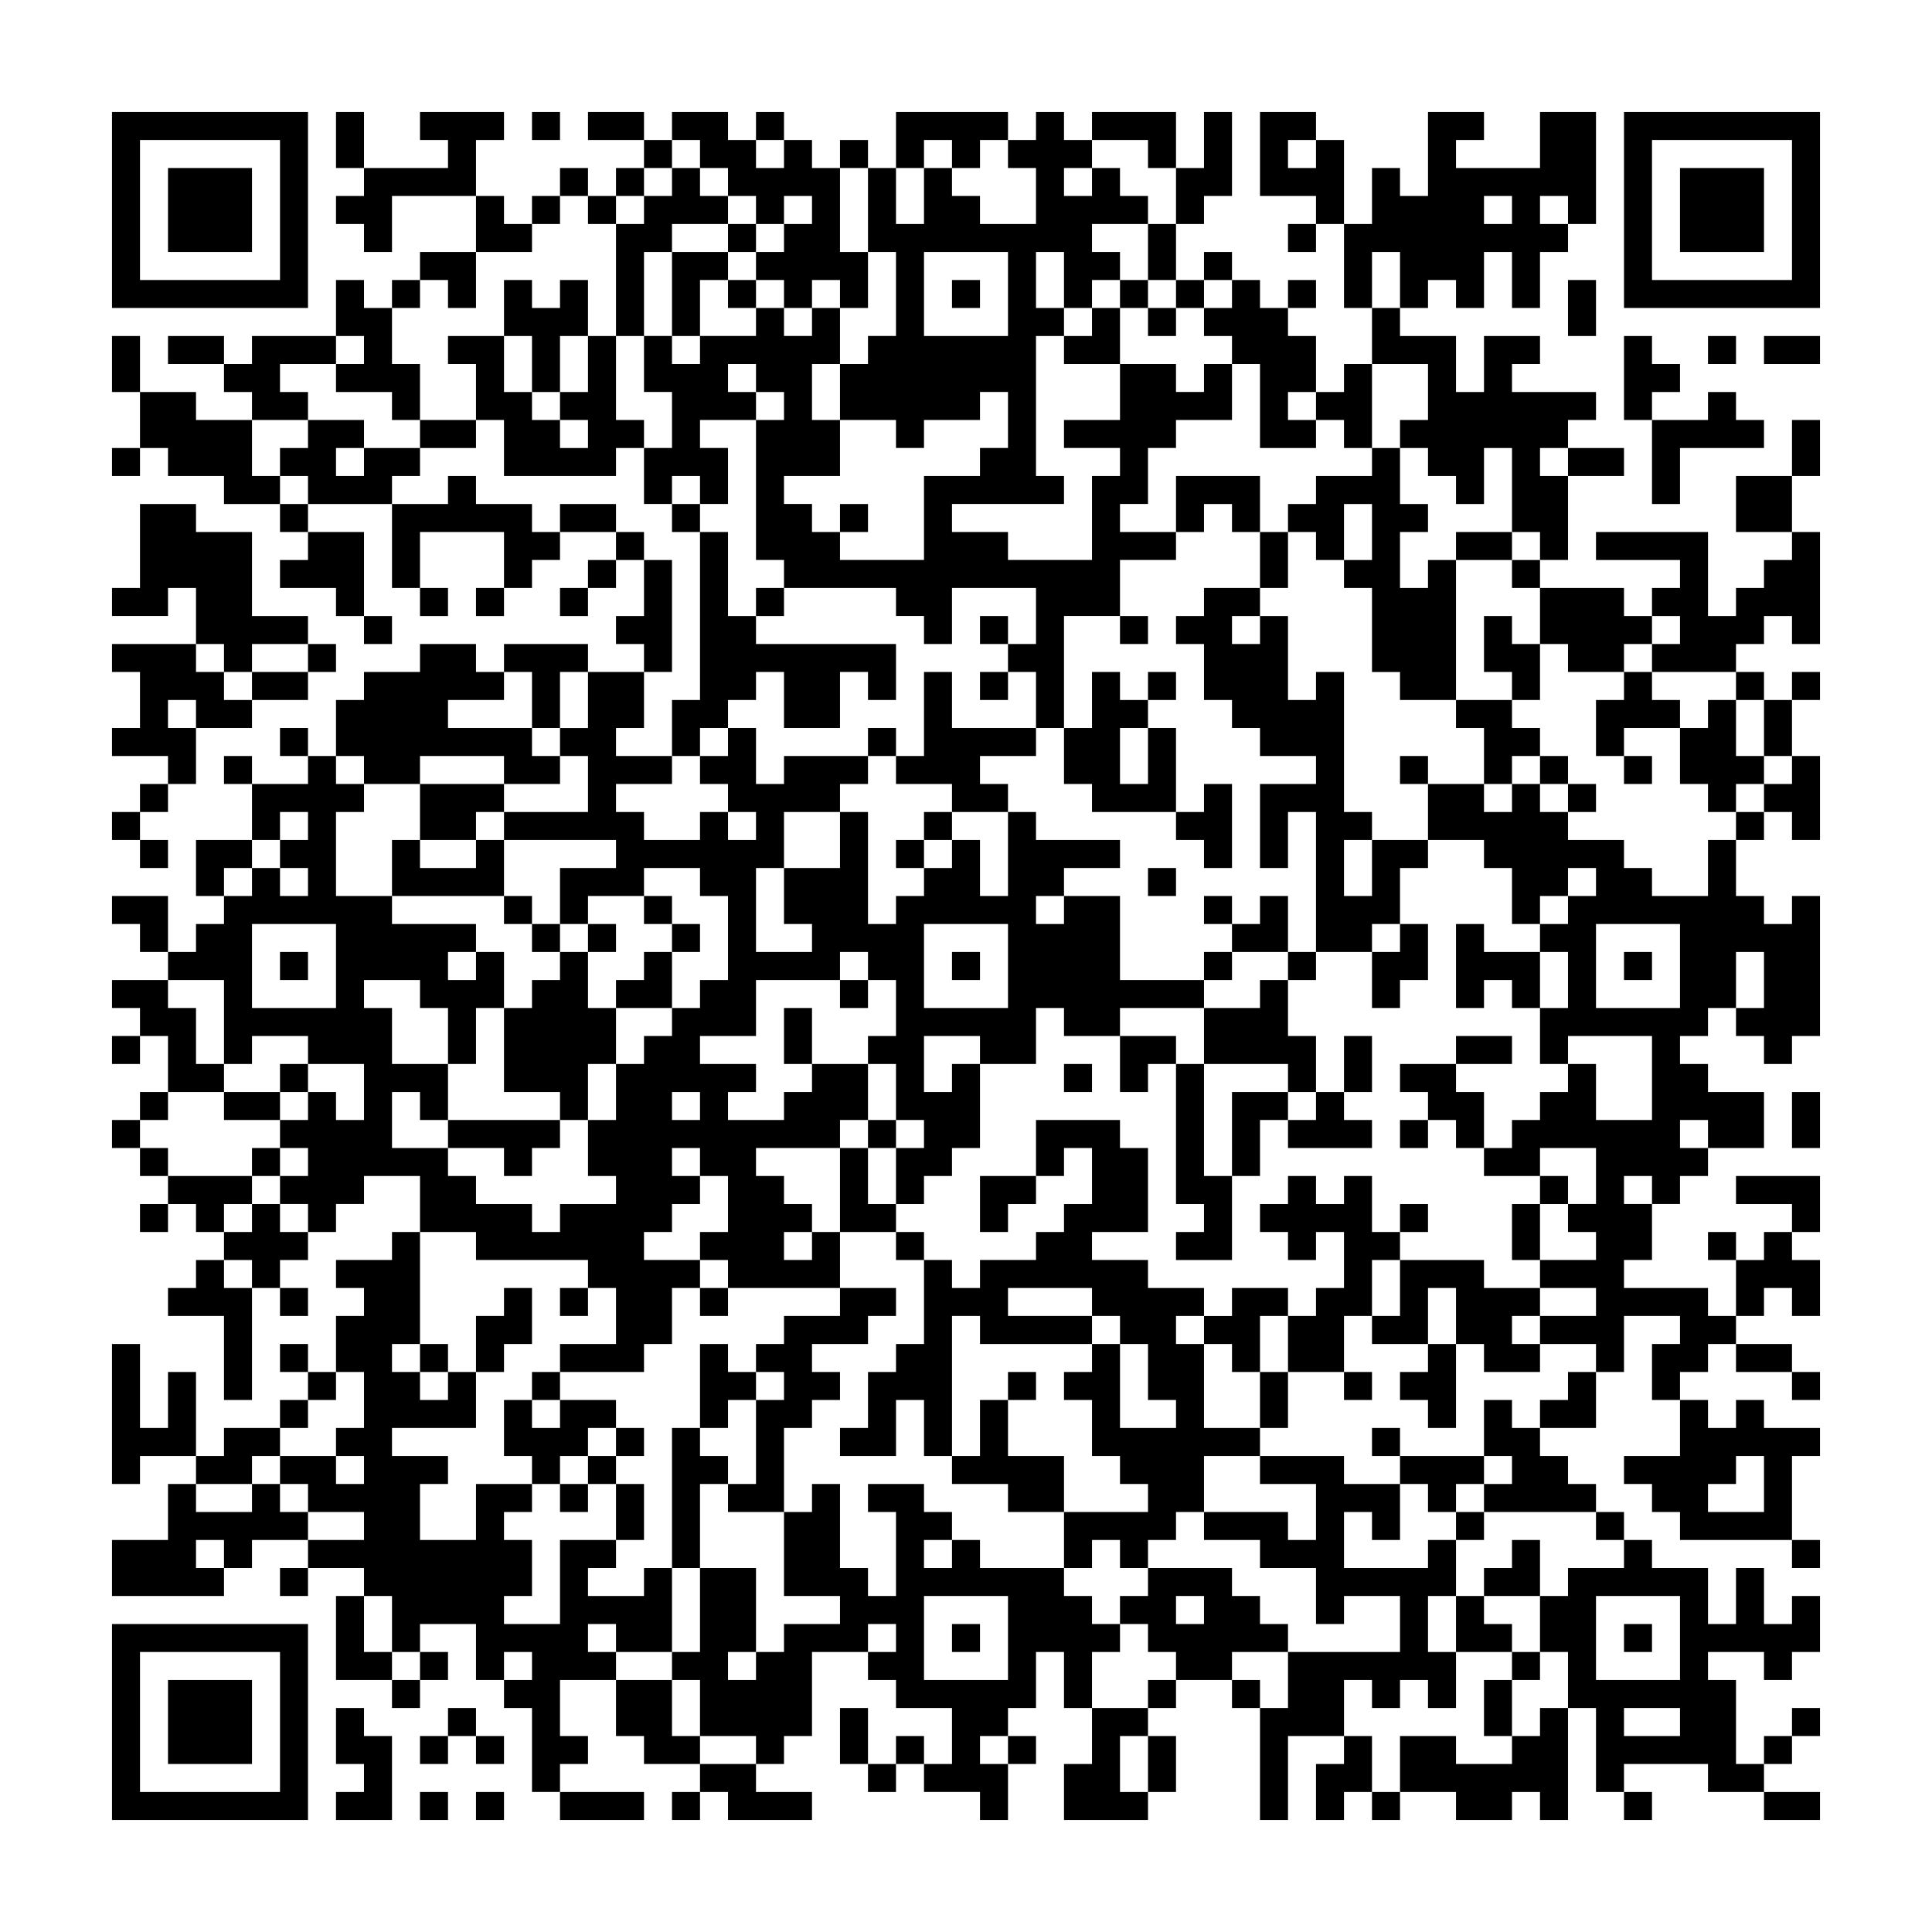 <svg xmlns="http://www.w3.org/2000/svg" viewBox="0 0 69 69"><path d="M4 4h7v7h-7zM12 4h1v2h-1zM15 4h3v1h-1v2h-3v2h-1v-1h-1v-1h1v-1h3v-1h-1zM19 4h1v1h-1zM21 4h2v1h-2zM24 4h2v1h1v1h1v-1h1v1h1v3h1v2h-1v-1h-1v1h-1v-1h-1v-1h1v-1h1v-1h-1v1h-1v-1h-1v-1h-1v-1h-1zM27 4h1v1h-1zM32 4h4v1h-1v1h-1v-1h-1v1h-1zM37 4h1v1h1v1h-1v1h1v-1h1v1h1v1h-2v1h1v1h-1v1h-1v-2h-1v2h1v1h-1v5h1v1h-4v1h2v1h3v-3h1v-1h-2v-1h2v-2h2v1h1v-1h1v2h-2v1h-1v2h-1v1h2v1h-2v2h-2v4h-1v-2h-1v-1h1v-2h-3v2h-1v-1h-1v-1h-4v-1h-1v-5h1v-1h-1v-1h-1v1h1v1h-2v1h1v2h-1v-1h-1v1h-1v-2h1v-2h-1v-2h1v1h1v-1h2v-1h1v1h1v-1h1v2h-1v2h1v2h-2v1h1v1h1v1h3v-3h2v-1h1v-2h-1v1h-2v1h-1v-1h-2v-2h1v-1h1v-3h-1v-3h1v2h1v-2h1v1h1v1h2v-2h-1v-1h1zM39 4h3v2h-1v-1h-2zM43 4h1v3h-1v1h-1v-2h1zM45 4h2v1h-1v1h1v-1h1v3h-1v-1h-2zM51 4h2v1h-1v1h3v-2h2v4h-1v-1h-1v1h1v1h-1v2h-1v-2h-1v2h-1v-1h-1v1h-1v-2h-1v2h-1v-3h1v-2h1v1h1zM58 4h7v7h-7zM5 5v5h5v-5zM23 5h1v1h-1zM30 5h1v1h-1zM59 5v5h5v-5zM6 6h3v3h-3zM20 6h1v1h-1zM22 6h1v1h-1zM24 6h1v1h1v1h-2v1h-1v3h-1v-4h1v-1h1zM60 6h3v3h-3zM17 7h1v1h1v1h-2zM19 7h1v1h-1zM21 7h1v1h-1zM53 7v1h1v-1zM26 8h1v1h-1zM41 8h1v2h-1zM46 8h1v1h-1zM15 9h2v2h-1v-1h-1zM24 9h2v1h-1v2h-1zM33 9v3h3v-3zM43 9h1v1h-1zM12 10h1v1h1v2h1v2h-1v-1h-2v-1h1v-1h-1zM14 10h1v1h-1zM18 10h1v1h1v-1h1v2h-1v2h-1v-2h-1zM26 10h1v1h-1zM34 10h1v1h-1zM40 10h1v1h-1zM42 10h1v1h-1zM44 10h1v1h1v1h1v2h-1v1h1v1h-2v-3h-1v-1h-1v-1h1zM46 10h1v1h-1zM56 10h1v2h-1zM39 11h1v2h-2v-1h1zM41 11h1v1h-1zM49 11h1v1h2v2h1v-2h2v1h-1v1h3v1h-1v1h-1v1h1v3h-1v-1h-1v-3h-1v2h-1v-1h-1v-1h-1v-1h1v-2h-2zM4 12h1v2h-1zM6 12h2v1h-2zM9 12h3v1h-2v1h1v1h-2v-1h-1v-1h1zM16 12h2v2h1v1h1v1h1v-1h-1v-1h1v-2h1v3h1v1h-1v1h-4v-2h-1v-2h-1zM58 12h1v1h1v1h-1v1h-1zM61 12h1v1h-1zM63 12h2v1h-2zM48 13h1v3h-1v-1h-1v-1h1zM5 14h2v1h2v2h1v1h-2v-1h-2v-1h-1zM61 14h1v1h1v1h-3v2h-1v-3h2zM11 15h2v1h-1v1h1v-1h2v1h-1v1h-3v-1h-1v-1h1zM15 15h2v1h-2zM64 15h1v2h-1zM4 16h1v1h-1zM49 16h1v2h1v1h-1v2h1v-1h1v5h-2v-1h-1v-3h-1v-1h1v-2h-1v2h-1v-1h-1v-1h1v-1h2zM56 16h2v1h-2zM16 17h1v1h2v1h1v1h-1v1h-1v-2h-3v2h-1v-3h2zM42 17h3v2h-1v-1h-1v1h-1zM62 17h2v2h-2zM5 18h2v1h2v3h2v1h-2v1h-1v-1h-1v-2h-1v1h-2v-1h1zM10 18h1v1h-1zM20 18h2v1h-2zM24 18h1v1h-1zM30 18h1v1h-1zM11 19h2v3h-1v-1h-2v-1h1zM22 19h1v1h-1zM25 19h1v3h1v1h5v2h-1v-1h-1v2h-2v-2h-1v1h-1v1h-1v1h-1v-2h1zM45 19h1v2h-1zM52 19h2v1h-2zM57 19h4v3h1v-1h1v-1h1v-1h1v4h-1v-1h-1v1h-1v1h-3v-1h1v-1h-1v-1h1v-1h-3zM21 20h1v1h-1zM23 20h1v4h-1v-1h-1v-1h1zM54 20h1v1h-1zM15 21h1v1h-1zM17 21h1v1h-1zM20 21h1v1h-1zM27 21h1v1h-1zM43 21h2v1h-1v1h1v-1h1v3h1v-1h1v5h1v1h-1v2h1v-2h2v1h-1v2h-1v1h-2v-5h-1v2h-1v-3h2v-1h-2v-1h-1v-1h-1v-2h-1v-1h1zM55 21h3v1h1v1h-1v1h-2v-1h-1zM13 22h1v1h-1zM35 22h1v1h-1zM40 22h1v1h-1zM53 22h1v1h1v2h-1v-1h-1zM4 23h3v1h1v1h1v1h-2v-1h-1v1h1v2h-1v-1h-2v-1h1v-2h-1zM11 23h1v1h-1zM15 23h2v1h1v1h-2v1h3v1h1v1h-2v-1h-3v1h-2v-1h-1v-2h1v-1h2zM18 23h3v1h-1v2h-1v-2h-1zM9 24h2v1h-2zM21 24h2v2h-1v1h2v1h-2v1h1v1h2v-1h1v1h1v-1h-1v-1h-1v-1h1v-1h1v2h1v-1h3v1h-1v1h-2v2h-1v3h2v-1h-1v-2h2v-2h1v4h1v-1h1v-1h1v-1h1v2h1v-3h1v1h3v1h-2v1h-1v1h1v-1h2v3h3v1h-3v1h-2v-1h-1v2h-2v-1h-2v2h1v-1h1v3h-1v1h-1v1h-1v-2h1v-1h-1v-2h-1v-1h1v-2h-1v-1h-1v1h-3v2h-2v1h2v1h-1v1h2v-1h1v-1h2v2h-1v1h-3v1h1v1h1v1h-1v1h1v-1h1v2h-4v-1h-1v-1h1v-2h-1v-1h-1v1h1v1h-1v1h-1v1h2v1h-1v2h-1v1h-3v-1h2v-2h-1v-1h-4v-1h-2v-2h-2v1h-1v1h-1v-1h-1v-1h1v-1h-1v-1h1v-1h1v1h1v-2h-2v-1h-2v1h-1v-3h-2v-1h1v-1h1v-1h1v-1h1v1h1v-1h-1v-1h1v-1h-1v1h-1v-2h2v-1h1v1h1v1h-1v3h2v1h3v1h-1v1h1v-1h1v2h-1v2h-1v-2h-1v-1h-2v1h1v2h2v2h-1v-1h-1v2h2v1h1v1h2v1h1v-1h2v-1h-1v-2h1v-2h1v-1h1v-1h1v-1h1v-3h-1v-1h-2v1h-2v1h-1v-2h2v-1h-4v-1h3v-2h-1v-1h1zM33 24h1v2h3v1h-2v1h1v1h-2v-1h-2v-1h1zM35 24h1v1h-1zM39 24h1v1h1v1h-1v2h1v-2h1v3h-3v-1h-1v-2h1zM41 24h1v1h-1zM58 24h1v1h1v1h-2v1h-1v-2h1zM62 24h1v1h-1zM64 24h1v1h-1zM52 25h2v1h1v1h-1v1h-1v-2h-1zM61 25h1v2h1v1h-1v1h-1v-1h-1v-2h1zM63 25h1v2h-1zM10 26h1v1h-1zM31 26h1v1h-1zM8 27h1v1h-1zM50 27h1v1h-1zM55 27h1v1h-1zM58 27h1v1h-1zM64 27h1v3h-1v-1h-1v-1h1zM5 28h1v1h-1zM15 28h3v1h-1v1h-2zM43 28h1v3h-1v-1h-1v-1h1zM51 28h2v1h1v-1h1v1h1v1h2v1h1v1h2v-2h1v2h1v1h1v-1h1v5h-1v1h-1v-1h-1v-1h1v-2h-1v2h-1v1h-1v1h1v1h2v2h-2v-1h-1v1h1v1h-1v1h-1v-1h-1v1h1v2h-1v1h3v1h1v1h-1v1h-1v1h-1v-2h1v-1h-2v2h-1v-1h-2v-1h2v-1h-2v-1h2v-1h-1v-1h1v-2h-2v1h-2v-1h1v-1h1v-1h1v-1h1v2h2v-3h-3v1h-1v-2h1v-2h-1v-1h1v-1h1v-1h-1v1h-1v1h-1v-2h-1v-1h-2zM56 28h1v1h-1zM4 29h1v1h-1zM33 29h1v1h-1zM62 29h1v1h-1zM5 30h1v1h-1zM7 30h2v1h-1v1h-1zM14 30h1v1h2v-1h1v2h-4zM32 30h1v1h-1zM41 31h1v1h-1zM4 32h2v2h-1v-1h-1zM18 32h1v1h-1zM23 32h1v1h-1zM43 32h1v1h-1zM45 32h1v2h-2v-1h1zM9 33v3h3v-3zM19 33h1v1h-1zM21 33h1v1h-1zM24 33h1v1h-1zM33 33v3h3v-3zM50 33h1v2h-1v1h-1v-2h1zM52 33h1v1h2v2h-1v-1h-1v1h-1zM57 33v3h3v-3zM10 34h1v1h-1zM20 34h1v2h1v2h-1v2h-1v-1h-2v-3h1v-1h1zM23 34h1v2h-2v-1h1zM34 34h1v1h-1zM43 34h1v1h-1zM46 34h1v1h-1zM58 34h1v1h-1zM4 35h2v1h1v2h1v1h-2v-2h-1v-1h-1zM30 35h1v1h-1zM45 35h1v2h1v2h-1v-1h-3v-2h2zM28 36h1v2h-1zM4 37h1v1h-1zM40 37h2v1h-1v1h-1zM48 37h1v2h-1zM52 37h2v1h-2zM10 38h1v1h-1zM38 38h1v1h-1zM42 38h1v4h1v3h-2v-1h1v-1h-1zM50 38h2v1h1v2h-1v-1h-1v-1h-1zM5 39h1v1h-1zM8 39h2v1h-2zM24 39v1h1v-1zM44 39h2v1h-1v2h-1zM47 39h1v1h1v1h-3v-1h1zM64 39h1v2h-1zM4 40h1v1h-1zM16 40h4v1h-1v1h-1v-1h-2zM31 40h1v1h-1zM37 40h3v1h1v3h-2v1h2v1h2v1h-1v1h1v3h2v1h-2v2h-1v1h-1v1h-1v-1h-1v1h-1v-2h3v-1h-1v-1h-1v-2h-1v-1h1v-1h1v3h2v-1h-1v-2h-1v-1h-1v-1h-3v1h3v1h-4v-1h-1v5h-1v-2h-1v2h-2v-1h1v-2h1v-1h1v-3h1v1h1v-1h2v-1h1v-1h1v-2h-1v1h-1zM50 40h1v1h-1zM5 41h1v1h-1zM9 41h1v1h-1zM30 41h1v2h1v1h-2zM6 42h3v1h-1v1h-1v-1h-1zM35 42h2v1h-1v1h-1zM46 42h1v1h1v-1h1v2h1v1h-1v2h-1v2h-2v-2h1v-1h1v-2h-1v1h-1v-1h-1v-1h1zM55 42h1v1h-1zM62 42h3v2h-1v-1h-2zM5 43h1v1h-1zM9 43h1v1h1v1h-1v1h-1v-1h-1v-1h1zM50 43h1v1h-1zM54 43h1v2h-1zM14 44h1v4h-1v1h1v1h1v-1h1v2h-3v1h2v1h-1v2h2v-2h2v1h-1v1h1v2h-1v1h2v-3h2v1h-1v1h2v-1h1v3h-2v-1h-1v1h1v1h-2v2h1v1h-1v1h-1v-3h-1v-1h1v-1h-1v1h-1v-2h-2v1h-1v-2h-1v-1h-2v-1h2v-1h-2v-1h-1v-1h2v1h1v-1h-1v-1h1v-2h-1v-2h1v-1h-1v-1h2zM32 44h1v1h-1zM61 44h1v1h-1zM63 44h1v1h1v2h-1v-1h-1v1h-1v-2h1zM7 45h1v1h1v4h-1v-3h-2v-1h1zM50 45h3v1h2v1h-1v1h1v1h-2v-1h-1v-2h-1v2h-2v-1h1zM10 46h1v1h-1zM18 46h1v2h-1v1h-1v-2h1zM20 46h1v1h-1zM25 46h1v1h-1zM30 46h2v1h-1v1h-2v1h1v1h-1v1h-1v3h-2v-1h1v-3h1v-1h-1v-1h1v-1h2zM44 46h2v1h-1v2h-1v-1h-1v-1h1zM4 48h1v3h1v-2h1v3h-2v1h-1zM10 48h1v1h-1zM15 48h1v1h-1zM25 48h1v1h1v1h-1v1h-1zM51 48h1v3h-1v-1h-1v-1h1zM62 48h2v1h-2zM11 49h1v1h-1zM19 49h1v1h-1zM36 49h1v1h-1zM45 49h1v2h-1zM48 49h1v1h-1zM56 49h1v2h-2v-1h1zM64 49h1v1h-1zM10 50h1v1h-1zM18 50h1v1h1v-1h2v1h-1v1h-1v1h-1v-1h-1zM35 50h1v2h2v2h-2v-1h-2v-1h1zM53 50h1v1h1v1h1v1h1v1h-4v-1h1v-1h-1zM60 50h1v1h1v-1h1v1h2v1h-1v3h-4v-1h-1v-1h-1v-1h2zM8 51h2v1h-1v1h-2v-1h1zM22 51h1v1h-1zM24 51h1v1h1v1h-1v3h-1zM49 51h1v1h-1zM21 52h1v1h-1zM45 52h3v1h2v2h-1v-1h-1v2h3v-1h1v2h-1v2h1v2h-1v-1h-1v1h-1v-1h-1v2h-2v3h-1v-4h1v-2h4v-2h-2v1h-1v-2h-2v-1h-2v-1h3v1h1v-2h-2zM50 52h3v1h-1v1h-1v-1h-1zM62 52v1h-1v1h2v-2zM6 53h1v1h2v-1h1v1h1v1h-2v1h-1v-1h-1v1h1v1h-4v-2h2zM20 53h1v1h-1zM22 53h1v2h-1zM29 53h1v3h1v1h1v-3h-1v-1h2v1h1v1h-1v1h1v-1h1v1h3v1h1v1h1v1h-1v2h-1v-2h-1v2h-1v1h-1v1h1v2h-1v-1h-2v-1h1v-2h-2v-1h-1v-1h1v-1h-1v1h-2v3h-1v1h-1v-1h-2v-2h-1v-1h1v-3h2v3h-1v1h1v-1h1v-1h2v-1h-2v-3h1zM52 54h1v1h-1zM57 54h1v1h-1zM54 55h1v2h-2v-1h1zM58 55h1v1h2v2h1v-2h1v2h1v-1h1v2h-1v1h-1v-1h-2v1h1v3h1v1h-2v-1h-3v1h-1v-3h-1v-2h-1v-2h1v-1h2zM64 55h1v1h-1zM10 56h1v1h-1zM41 56h3v1h1v1h1v1h-2v1h-2v-1h-1v-1h-1v-1h1zM12 57h1v2h1v1h-2zM33 57v3h3v-3zM42 57v1h1v-1zM52 57h1v1h1v1h-2zM57 57v3h3v-3zM4 58h7v7h-7zM34 58h1v1h-1zM58 58h1v1h-1zM5 59v5h5v-5zM15 59h1v1h-1zM54 59h1v1h-1zM6 60h3v3h-3zM14 60h1v1h-1zM22 60h2v2h1v1h-2v-1h-1zM41 60h1v1h-1zM44 60h1v1h-1zM53 60h1v2h-1zM12 61h1v1h1v3h-2v-1h1v-1h-1zM16 61h1v1h-1zM30 61h1v2h-1zM39 61h2v1h-1v2h1v1h-3v-2h1zM55 61h1v4h-1v-1h-1v1h-2v-1h-2v-2h2v1h2v-1h1zM58 61v1h2v-1zM64 61h1v1h-1zM15 62h1v1h-1zM17 62h1v1h-1zM32 62h1v1h-1zM36 62h1v1h-1zM41 62h1v2h-1zM48 62h1v2h-1v1h-1v-2h1zM63 62h1v1h-1zM25 63h2v1h2v1h-3v-1h-1zM31 63h1v1h-1zM15 64h1v1h-1zM17 64h1v1h-1zM20 64h3v1h-3zM24 64h1v1h-1zM49 64h1v1h-1zM58 64h1v1h-1zM63 64h2v1h-2z"/></svg>